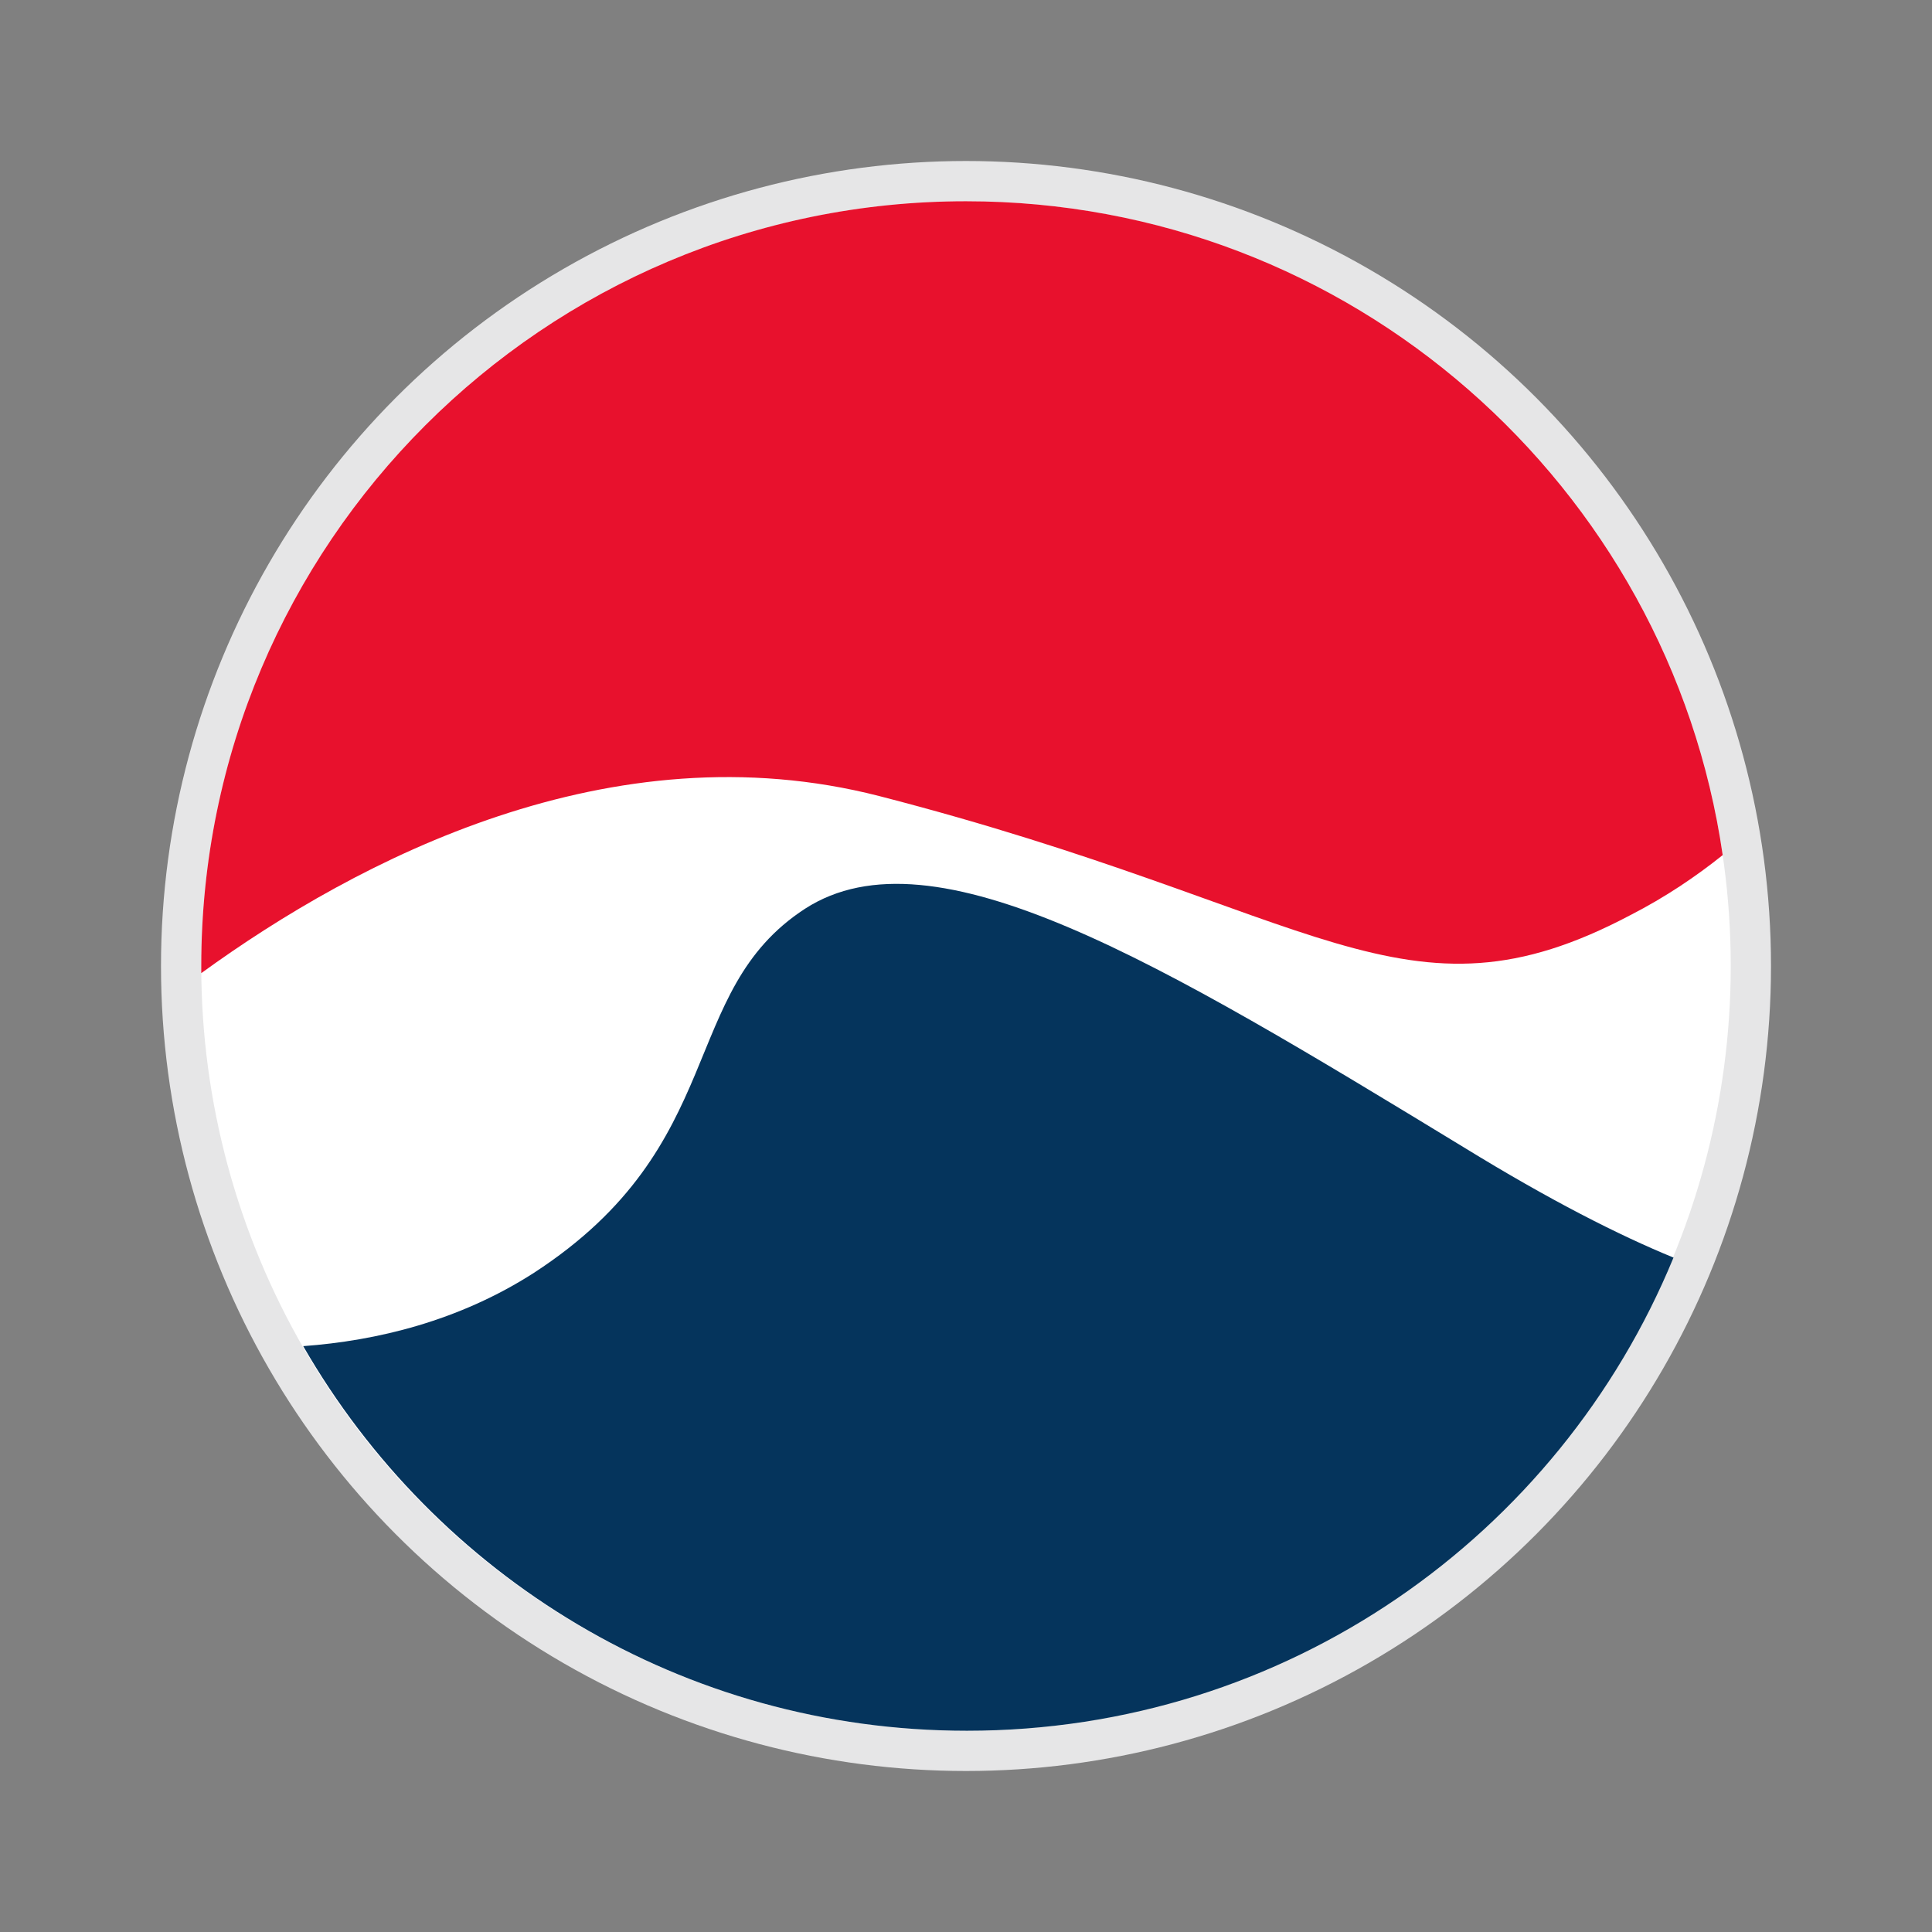 <?xml version="1.0" encoding="utf-8"?>
<!-- Generator: Adobe Illustrator 22.1.0, SVG Export Plug-In . SVG Version: 6.00 Build 0)  -->
<svg version="1.1" id="Layer_1" xmlns="http://www.w3.org/2000/svg" xmlns:xlink="http://www.w3.org/1999/xlink" x="0px" y="0px"
	 viewBox="0 0 216 216" style="enable-background:new 0 0 216 216;" xml:space="preserve">
<rect x="0" y="0" width="216" height="216" fill="#808080" stroke="none"/>
<style type="text/css">
	.st0{fill:#E6E6E7;}
	.st1{fill:#FFFFFF;}
	.st2{fill:#E8112D;}
	.st3{fill:#0085CA;}
	.st4{fill:#05345C;}
</style>
<circle class="st0" cx="108" cy="108" r="90"/>
<circle class="st1" cx="108" cy="108" r="85.5"/>
<circle class="st2" cx="4.5" cy="320" r="85.5"/>
<circle class="st3" cx="207.3" cy="337.3" r="85.5"/>
<g>
	<path class="st2" d="M98.3,89c49.3,12.7,58.7,26.7,84,13.3c3.9-2,7.3-4.3,10.3-6.7c-6-41.3-41.6-73.1-84.6-73.1
		c-47.2,0-85.5,38.3-85.5,85.5c0,0.3,0,0.6,0,0.8C40,96.1,68.3,81.3,98.3,89z"/>
	<path class="st4" d="M163.7,128.3c-34-20.7-59.3-36-73.7-26.7c-14.3,9.3-8.3,26.4-30.3,40.7c-8.4,5.4-17.6,7.6-25.8,8.2
		c14.8,25.7,42.4,43,74.2,43c35.7,0,66.2-21.8,79-52.9C181,138.1,173.3,134.2,163.7,128.3z"/>
</g>
</svg>
